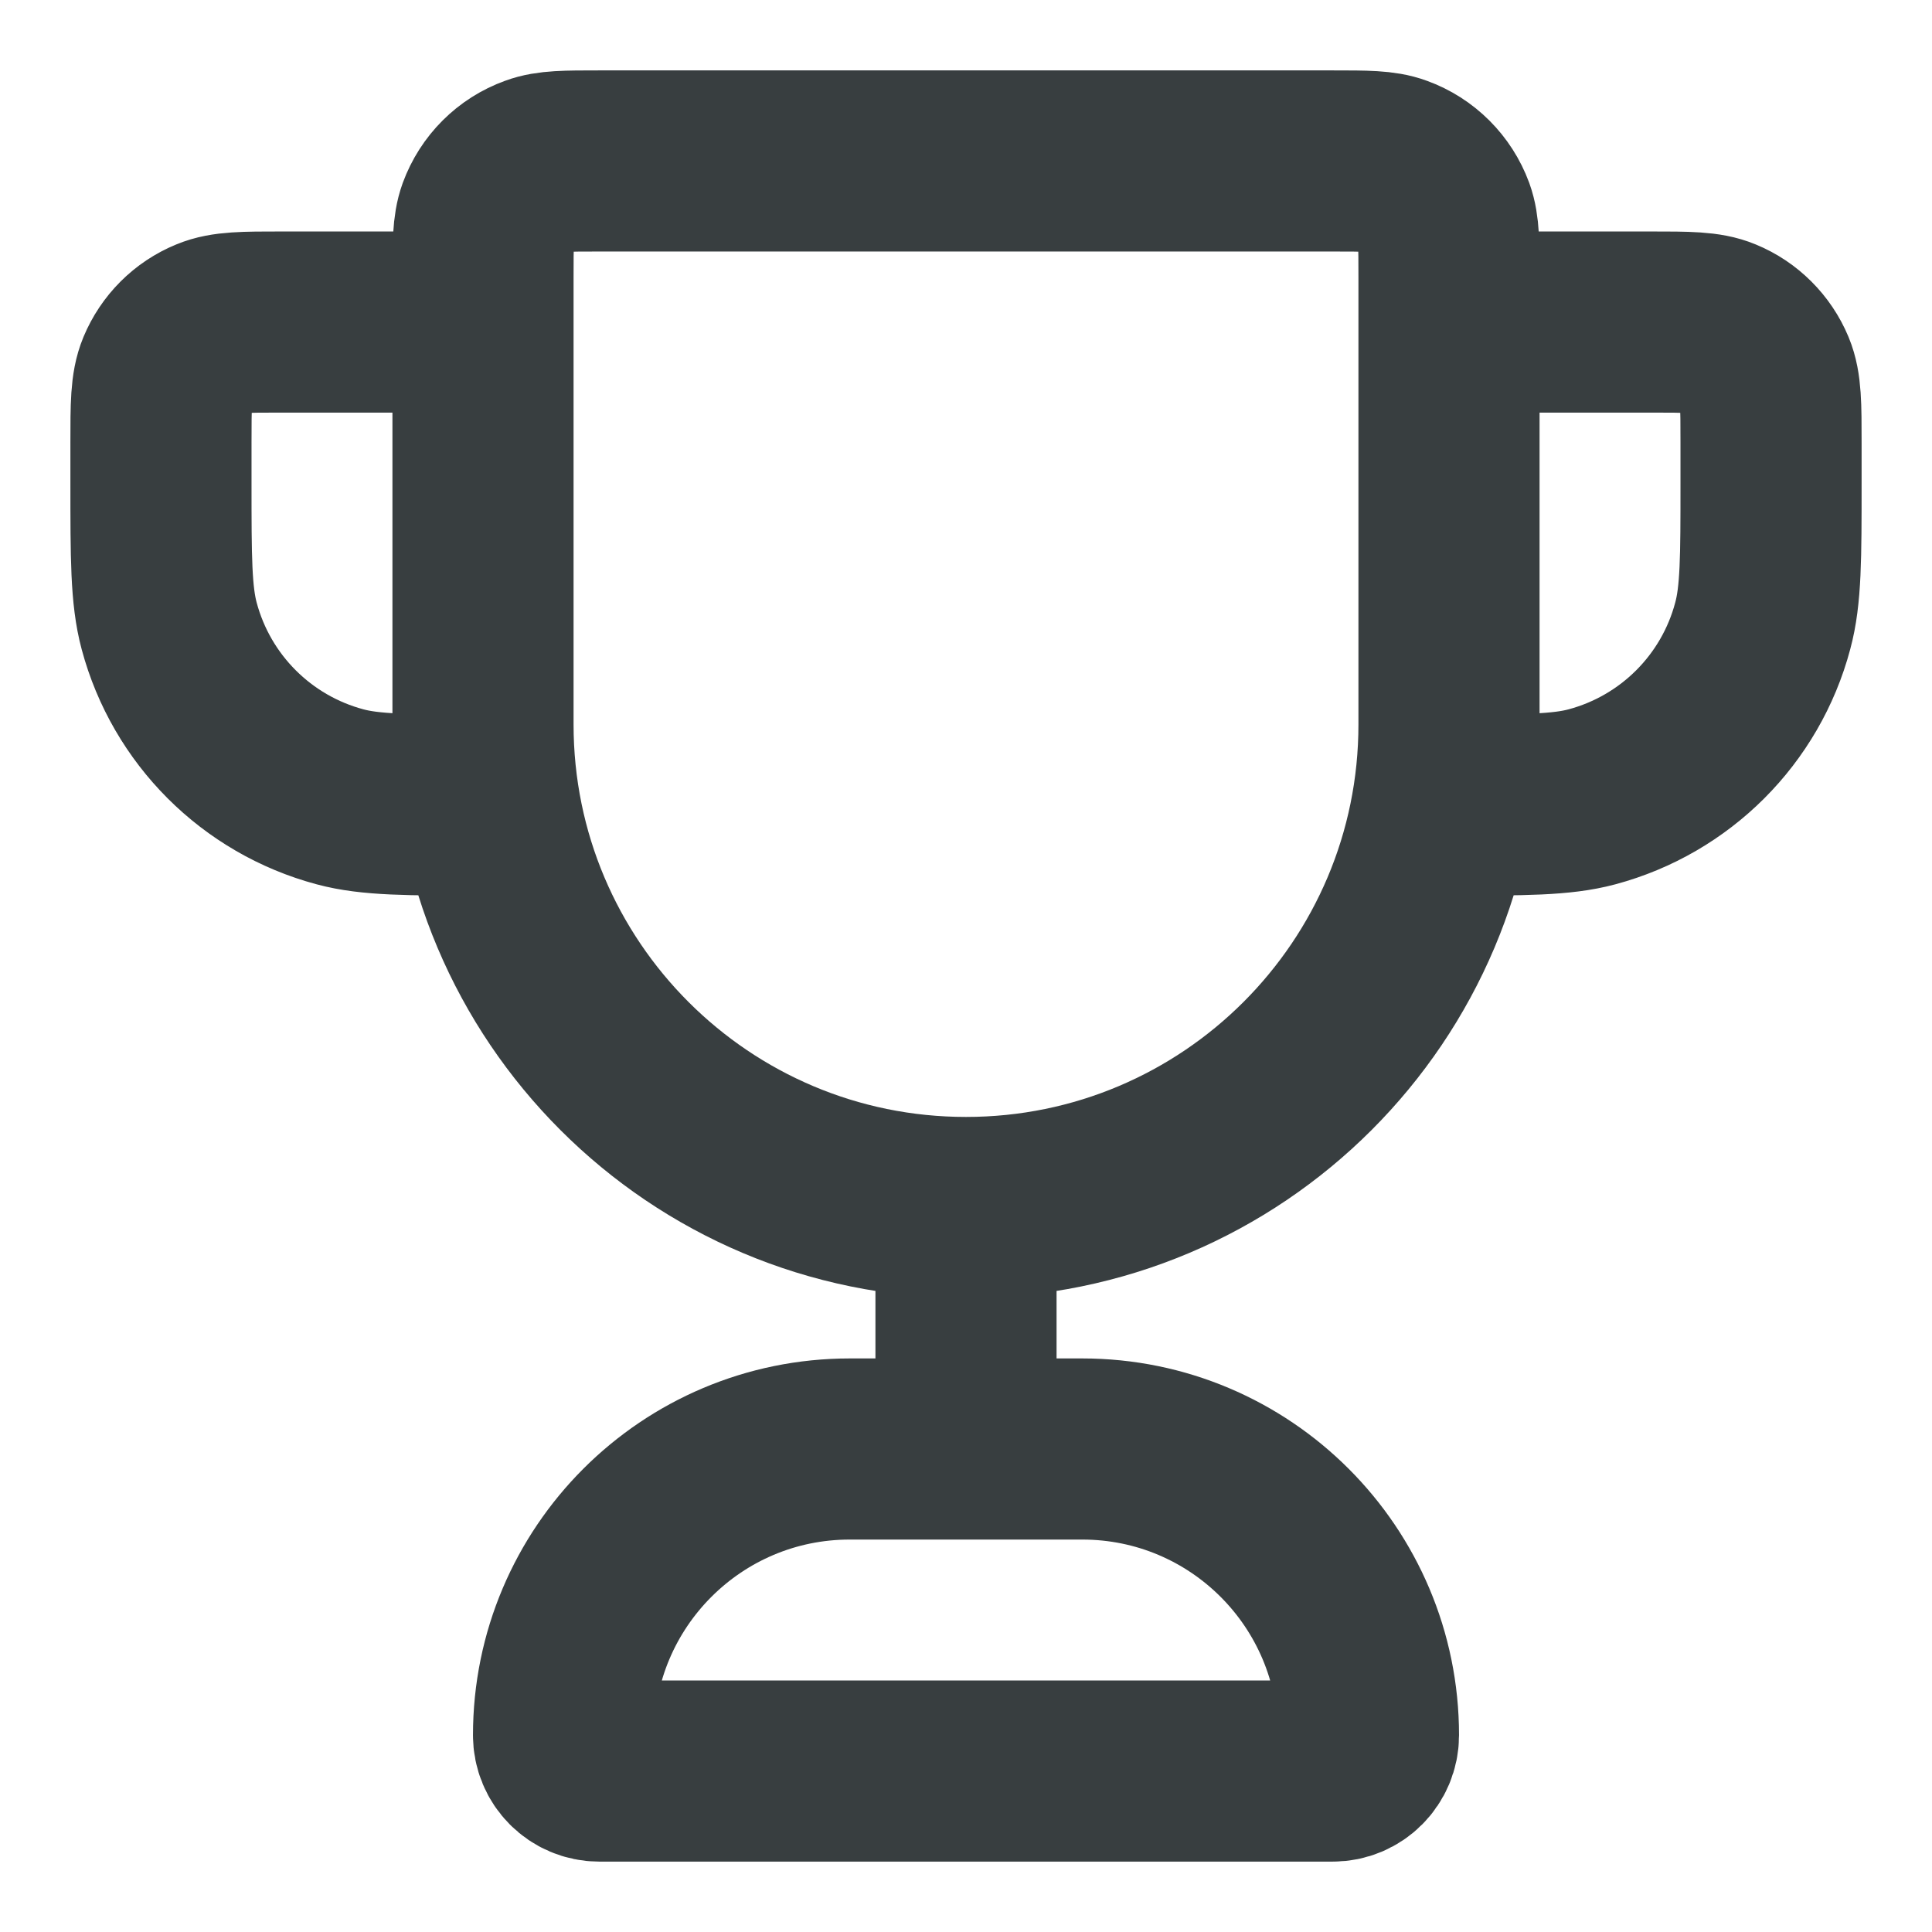 <svg width="16" height="16" viewBox="0 0 16 16" fill="none" xmlns="http://www.w3.org/2000/svg">
<path d="M8 10C5.791 10 4 8.209 4 6V2.296C4 2.021 4 1.883 4.04 1.772C4.108 1.587 4.253 1.441 4.439 1.374C4.549 1.333 4.687 1.333 4.963 1.333H11.037C11.313 1.333 11.451 1.333 11.561 1.374C11.746 1.441 11.892 1.587 11.96 1.772C12 1.883 12 2.021 12 2.296V6C12 8.209 10.209 10 8 10ZM8 10V12M12 2.667H13.667C13.977 2.667 14.133 2.667 14.255 2.718C14.418 2.785 14.548 2.915 14.616 3.078C14.667 3.201 14.667 3.356 14.667 3.667V4C14.667 4.62 14.667 4.93 14.598 5.184C14.414 5.875 13.874 6.414 13.184 6.599C12.93 6.667 12.62 6.667 12 6.667M4 2.667H2.333C2.023 2.667 1.867 2.667 1.745 2.718C1.581 2.785 1.452 2.915 1.384 3.078C1.333 3.201 1.333 3.356 1.333 3.667V4C1.333 4.62 1.333 4.93 1.401 5.184C1.586 5.875 2.125 6.414 2.816 6.599C3.07 6.667 3.38 6.667 4 6.667M4.963 14.667H11.037C11.201 14.667 11.333 14.534 11.333 14.37C11.333 13.061 10.272 12 8.963 12H7.037C5.728 12 4.667 13.061 4.667 14.37C4.667 14.534 4.799 14.667 4.963 14.667Z" stroke="#383E40" stroke-width="1.5" stroke-linecap="round" stroke-linejoin="round"/>
</svg>

